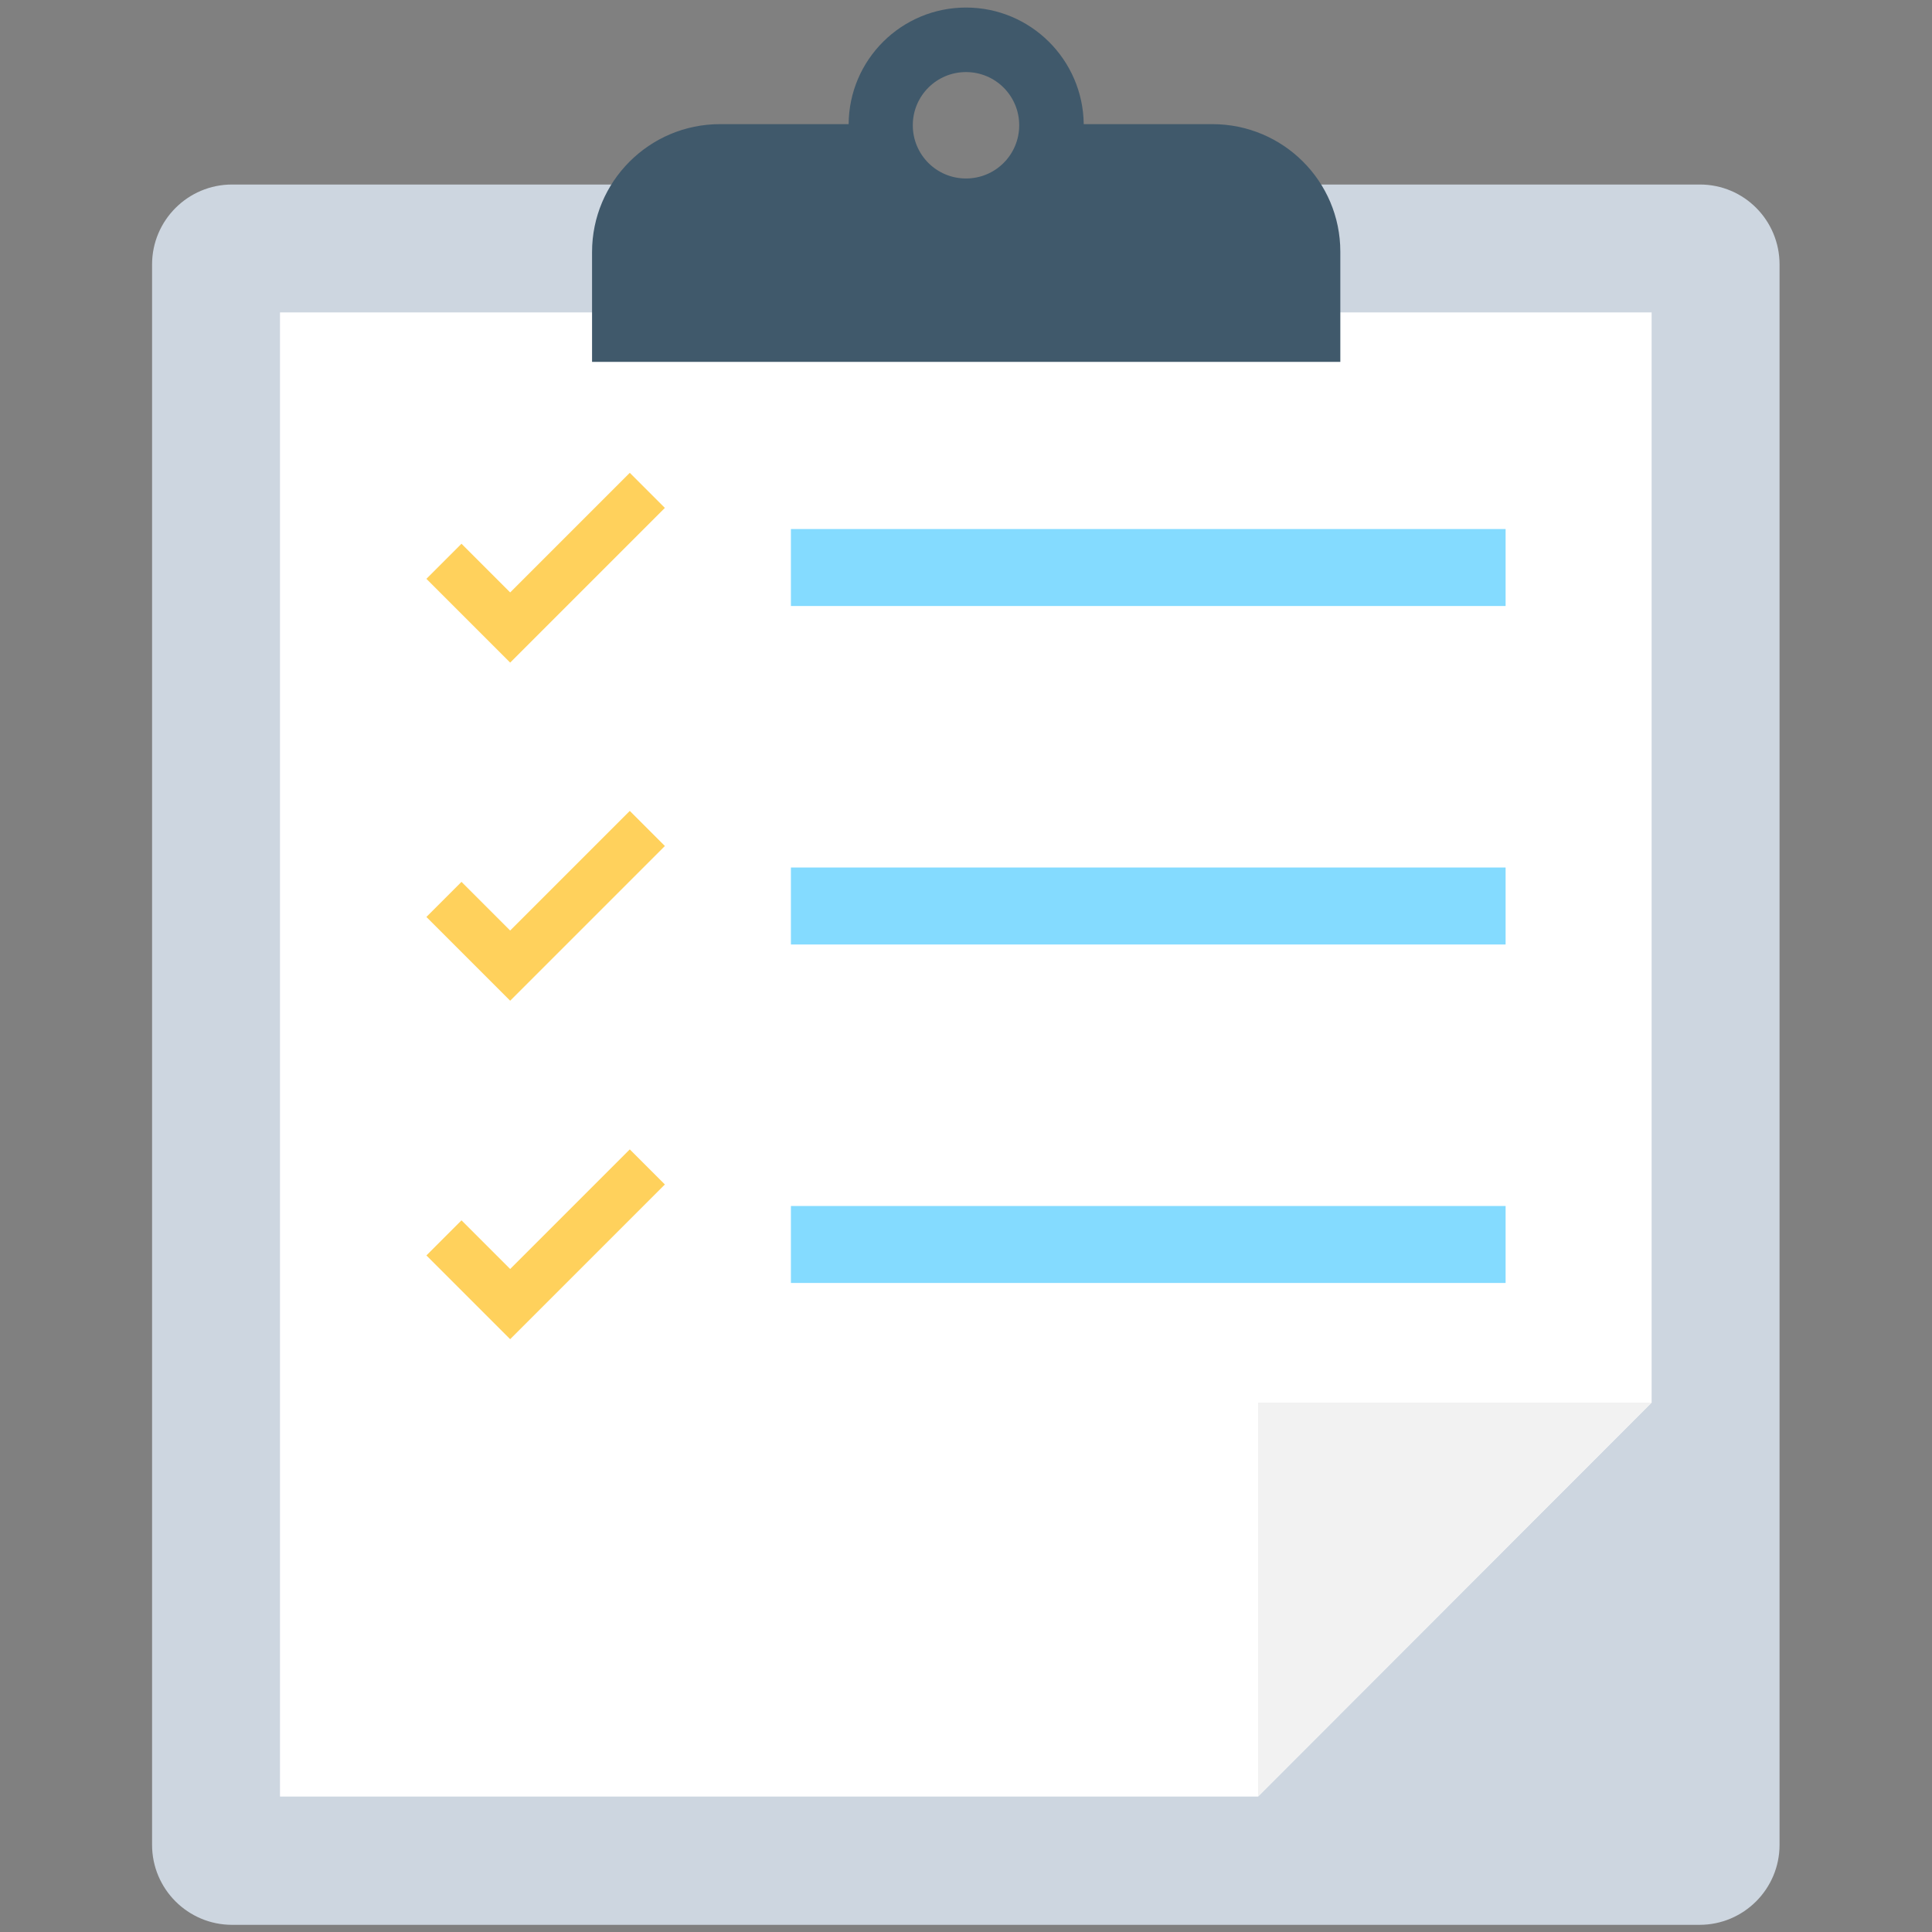 <?xml version="1.0" encoding="utf-8"?>
<!-- Generator: Adobe Illustrator 18.0.0, SVG Export Plug-In . SVG Version: 6.00 Build 0)  -->
<!DOCTYPE svg PUBLIC "-//W3C//DTD SVG 1.1//EN" "http://www.w3.org/Graphics/SVG/1.1/DTD/svg11.dtd">
<svg version="1.1" id="Layer_1" xmlns="http://www.w3.org/2000/svg" xmlns:xlink="http://www.w3.org/1999/xlink" x="0px" y="0px"
	 viewBox="0 0 512 512" enable-background="new 0 0 512 512" xml:space="preserve">
<rect x="0" y="0" width="512" height="512" fill="#808080" stroke="none"/>
<g>
	<path fill="#CDD6E0" d="M450.5,48.9H61.5c-11.7,0-21.2,9.5-21.2,21.2v418.8c0,11.7,9.5,21.2,21.2,21.2h388.9
		c11.7,0,21.2-9.5,21.2-21.2V70.1C471.6,58.4,462.2,48.9,450.5,48.9z"/>
	<polygon fill="#FFFFFF" points="437.7,82.8 74.2,82.8 74.2,476.1 333.4,476.1 437.7,371.7 	"/>
	<path fill="#40596B" d="M321.3,32.9h-34.1C287,15.8,273.1,2,256,2s-31,13.8-31.1,30.9h-34.1c-18.7,0-33.9,15.2-33.9,33.9v29.1
		h198.3V66.7C355.2,48,340,32.9,321.3,32.9z M256,47.3c-7.8,0-14.1-6.3-14.1-14.1s6.3-14.1,14.1-14.1c7.8,0,14.1,6.3,14.1,14.1
		S263.8,47.3,256,47.3z"/>
	<rect x="209.6" y="229.9" fill="#84DBFF" width="189.4" height="20.4"/>
	<rect x="209.6" y="140.2" fill="#84DBFF" width="189.4" height="20.4"/>
	<rect x="209.6" y="319.6" fill="#84DBFF" width="189.4" height="20.4"/>
	<polygon fill="#FFD15C" points="135.2,175.6 113,153.4 122.3,144.1 135.2,157 166.9,125.3 176.2,134.6 	"/>
	<polygon fill="#FFD15C" points="135.2,265.2 113,243 122.3,233.7 135.2,246.6 166.9,214.9 176.2,224.2 	"/>
	<polygon fill="#FFD15C" points="135.2,354.9 113,332.7 122.3,323.4 135.2,336.3 166.9,304.6 176.2,313.9 	"/>
	<polygon fill="#F2F2F2" points="333.4,476.1 437.7,371.7 333.4,371.7 	"/>
</g>
</svg>
